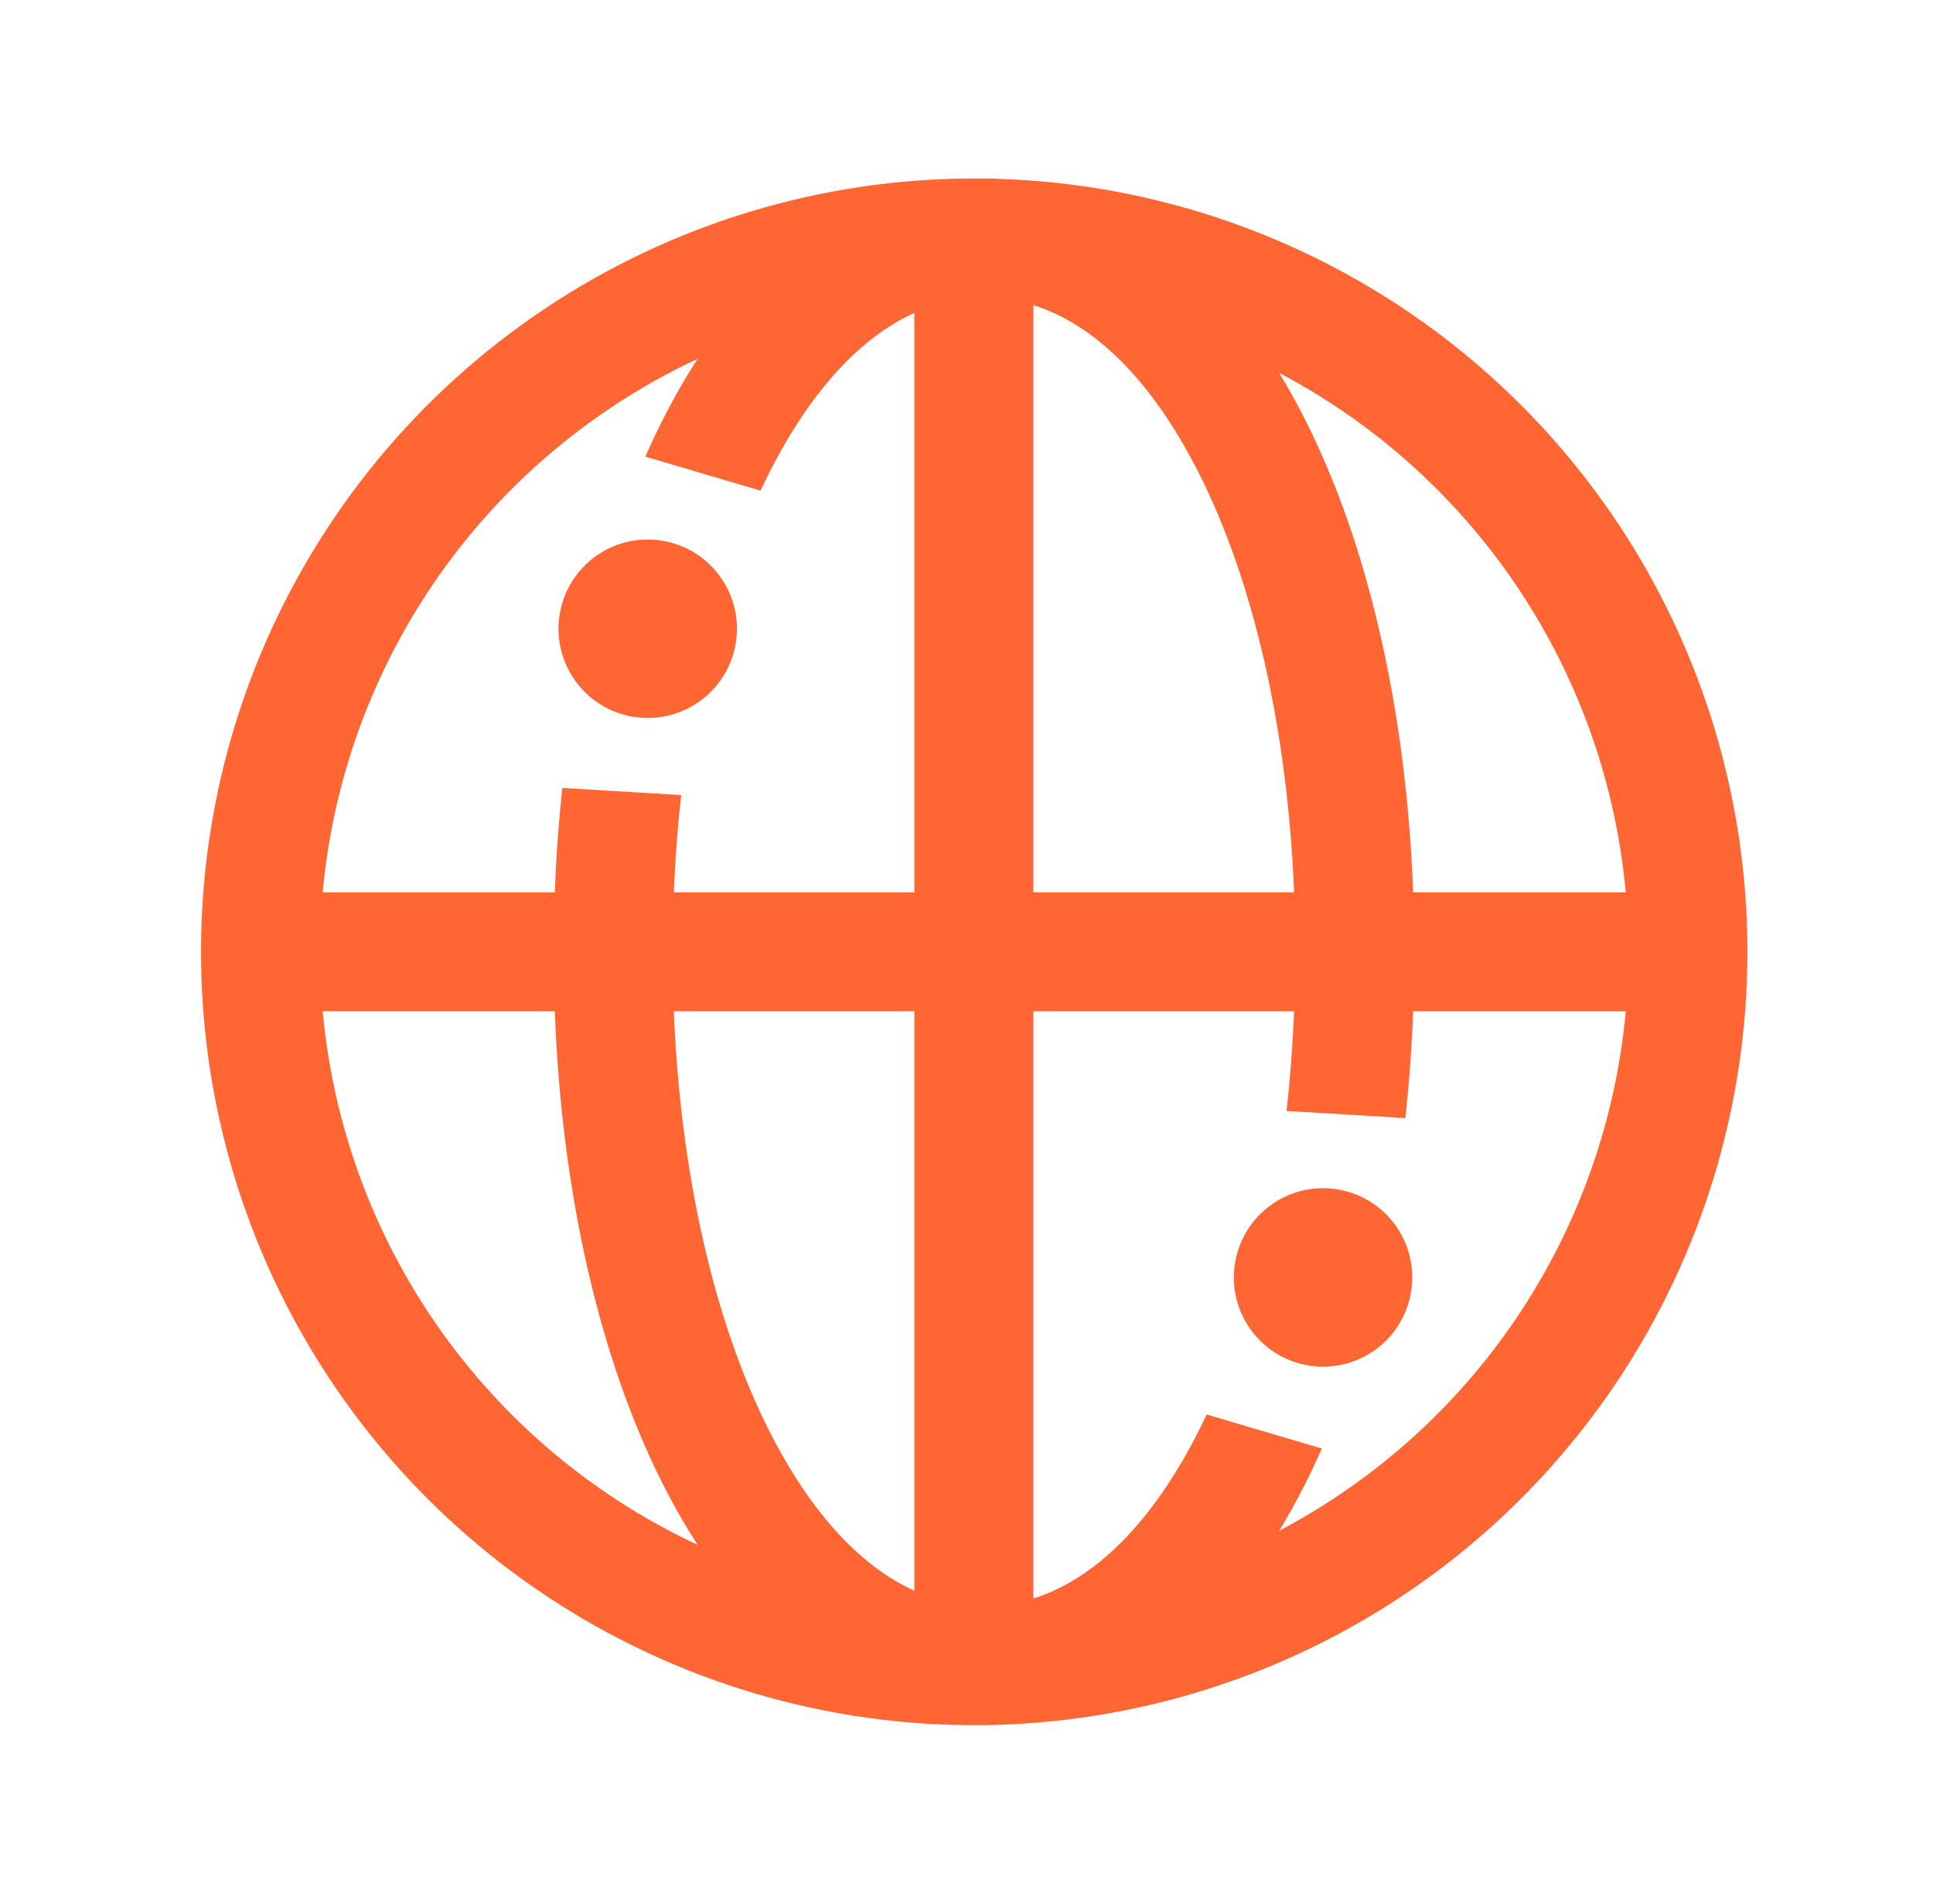 <svg width="65" height="64" viewBox="0 0 65 64" fill="none" xmlns="http://www.w3.org/2000/svg">
<path d="M24.241 19.421C23.293 18.063 21.423 17.73 20.064 18.678C18.706 19.626 18.372 21.496 19.321 22.855C20.269 24.213 22.139 24.546 23.497 23.598C24.856 22.65 25.189 20.78 24.241 19.421Z" fill="#FF6633"/>
<path d="M46.207 45.407C44.848 46.355 42.978 46.022 42.03 44.663C41.082 43.304 41.415 41.434 42.773 40.486C44.132 39.538 46.002 39.871 46.95 41.23C47.898 42.589 47.565 44.459 46.207 45.407Z" fill="#FF6633"/>
<path fill-rule="evenodd" clip-rule="evenodd" d="M32.962 6.001C32.895 6 32.828 6 32.76 6C27.618 6 22.591 7.525 18.315 10.382C14.04 13.239 10.707 17.299 8.739 22.05C7.426 25.22 6.76 28.602 6.76 32C6.76 33.695 6.926 35.394 7.26 37.072C8.263 42.116 10.739 46.749 14.376 50.385C18.012 54.021 22.644 56.497 27.688 57.5C29.433 57.848 31.201 58.013 32.963 57.999C33.004 58 33.046 58 33.087 58C33.264 58 33.44 57.995 33.614 57.986C36.723 57.884 39.806 57.224 42.71 56.021C47.461 54.053 51.522 50.721 54.379 46.445C57.235 42.169 58.76 37.142 58.76 32C58.76 25.104 56.021 18.491 51.145 13.615C46.471 8.941 40.199 6.23 33.613 6.014C33.44 6.005 33.264 6 33.087 6C33.045 6 33.004 6 32.962 6.001ZM23.459 12.063C22.449 12.534 21.472 13.083 20.538 13.708C16.92 16.125 14.1 19.561 12.435 23.581C11.582 25.64 11.052 27.805 10.851 30H18.656C18.701 28.808 18.785 27.636 18.908 26.49L22.906 26.729C22.788 27.789 22.705 28.881 22.659 30H30.748V10.519C28.965 11.329 27.274 13.101 25.85 15.929C25.757 16.114 25.665 16.303 25.575 16.496L21.702 15.351C21.886 14.933 22.078 14.526 22.277 14.13C22.64 13.41 23.034 12.719 23.459 12.063ZM30.748 34H22.659C22.885 39.584 24.051 44.499 25.85 48.071C27.274 50.9 28.965 52.671 30.748 53.481V34ZM23.459 51.937C23.034 51.282 22.64 50.59 22.277 49.87C20.146 45.637 18.884 40.075 18.656 34H10.851C10.921 34.767 11.032 35.532 11.183 36.292C12.032 40.56 14.127 44.48 17.204 47.556C19.027 49.38 21.146 50.858 23.459 51.937ZM43.013 51.465C46.245 49.763 49.012 47.277 51.053 44.222C53.098 41.161 54.336 37.645 54.669 34H47.519C47.474 35.219 47.386 36.417 47.259 37.589L43.261 37.349C43.384 36.265 43.47 35.147 43.516 34H34.748V53.742C36.78 53.101 38.721 51.256 40.325 48.071C40.41 47.901 40.494 47.729 40.577 47.554L44.451 48.699C44.273 49.099 44.089 49.49 43.898 49.87C43.621 50.419 43.326 50.952 43.013 51.465ZM43.516 30H34.748V10.258C36.78 10.899 38.721 12.744 40.325 15.929C42.124 19.501 43.29 24.416 43.516 30ZM47.519 30C47.292 23.925 46.03 18.363 43.898 14.13C43.621 13.581 43.326 13.048 43.013 12.535C44.95 13.555 46.74 14.867 48.317 16.444C51.968 20.095 54.204 24.899 54.669 30H47.519Z" fill="#FF6633"/>
</svg>

